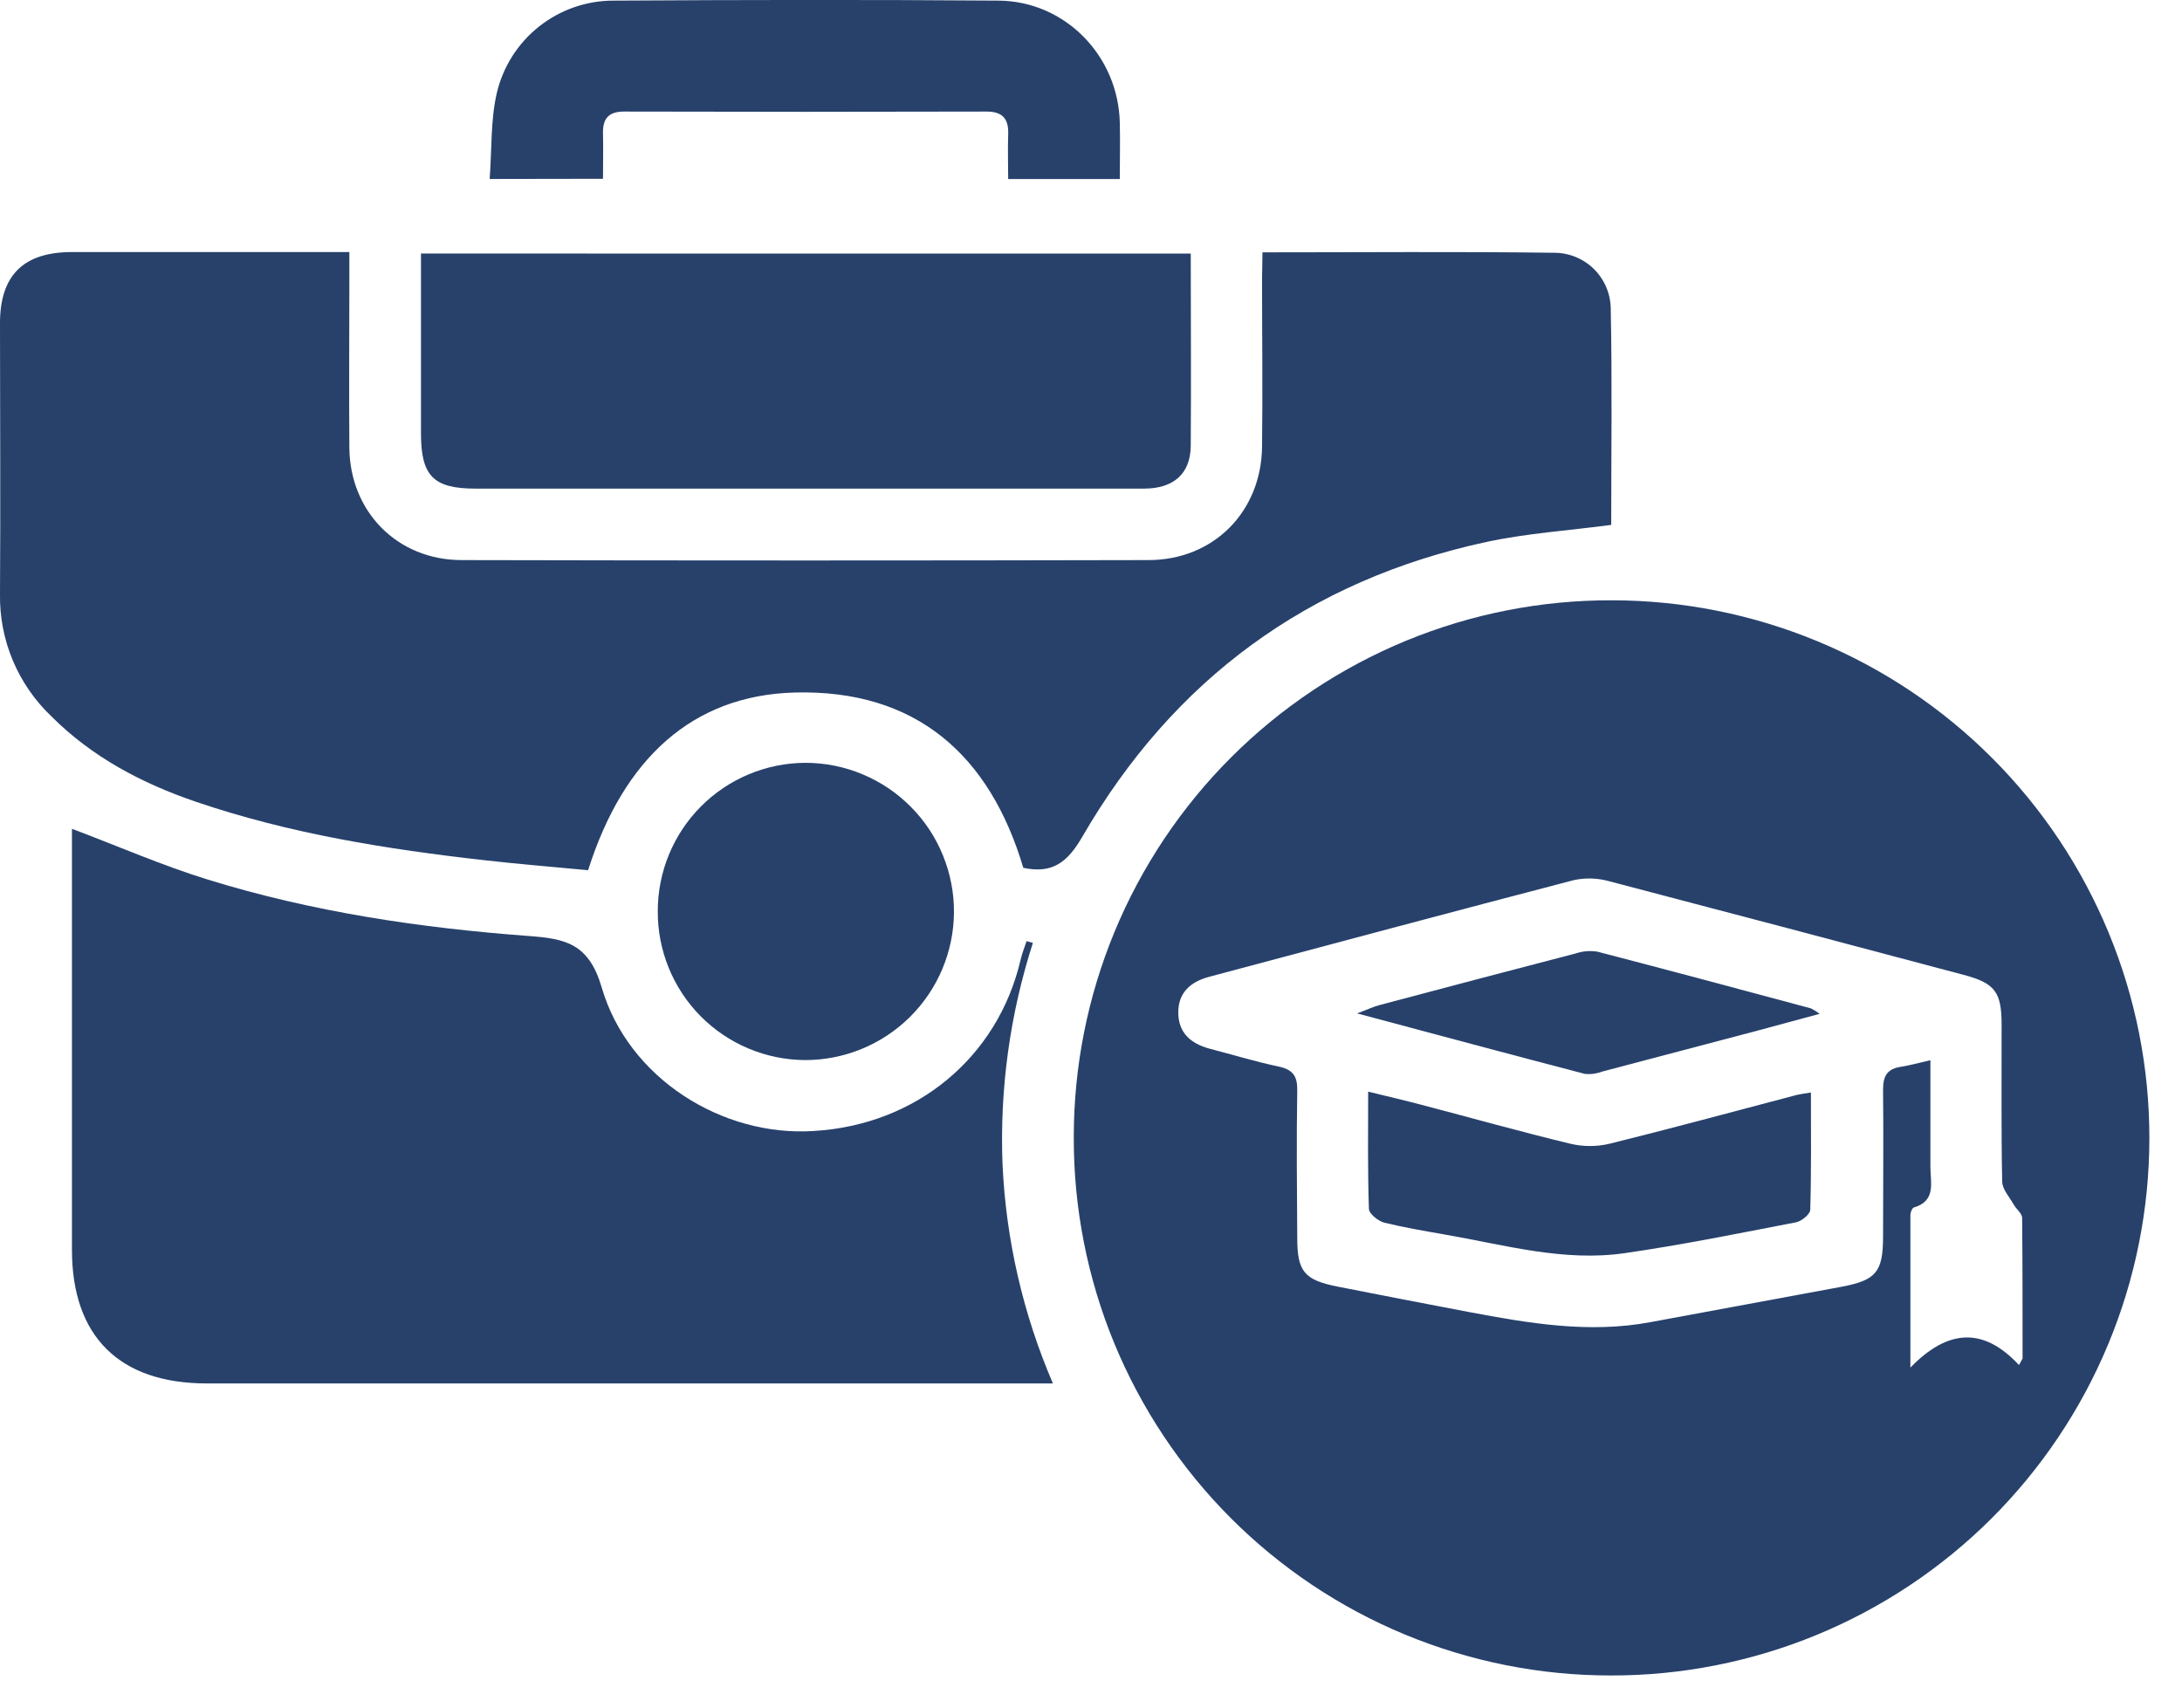 <svg width="46" height="36" viewBox="0 0 46 36" fill="none" xmlns="http://www.w3.org/2000/svg">
<g clip-path="url(#clip0_75_654)">
<path d="M22.637 23.977C22.636 22.488 22.929 21.014 23.499 19.638C24.07 18.262 24.906 17.013 25.96 15.961C27.014 14.909 28.265 14.076 29.642 13.508C31.019 12.941 32.494 12.651 33.983 12.656C35.472 12.657 36.946 12.951 38.321 13.522C39.697 14.092 40.946 14.928 41.998 15.982C43.05 17.035 43.884 18.286 44.453 19.662C45.022 21.038 45.314 22.512 45.312 24.001C45.311 25.491 45.016 26.965 44.444 28.34C43.872 29.715 43.035 30.964 41.981 32.016C40.926 33.067 39.675 33.9 38.298 34.468C36.921 35.035 35.446 35.326 33.957 35.323C32.468 35.324 30.994 35.03 29.618 34.46C28.243 33.89 26.994 33.054 25.942 32C24.891 30.946 24.058 29.694 23.49 28.318C22.923 26.941 22.633 25.466 22.637 23.977ZM42.563 28.778L42.639 28.642C42.639 27.653 42.639 26.666 42.63 25.679C42.63 25.582 42.504 25.491 42.45 25.391C42.361 25.234 42.213 25.073 42.209 24.912C42.187 23.811 42.199 22.71 42.197 21.609C42.197 20.913 42.06 20.726 41.384 20.549C38.898 19.887 36.409 19.23 33.918 18.577C33.677 18.51 33.423 18.503 33.179 18.555C30.611 19.224 28.049 19.912 25.489 20.594C25.099 20.698 24.837 20.927 24.84 21.35C24.842 21.774 25.103 22.001 25.494 22.107C25.979 22.233 26.461 22.381 26.953 22.485C27.256 22.549 27.353 22.686 27.348 22.989C27.331 24.027 27.341 25.064 27.348 26.102C27.348 26.808 27.501 26.984 28.185 27.122C29.11 27.303 30.035 27.485 30.959 27.659C32.228 27.898 33.498 28.117 34.795 27.874C36.138 27.622 37.483 27.38 38.829 27.127C39.55 26.99 39.695 26.814 39.698 26.085C39.698 25.046 39.709 24.009 39.698 22.971C39.698 22.681 39.786 22.538 40.066 22.492C40.264 22.46 40.459 22.407 40.696 22.352C40.696 23.131 40.696 23.865 40.696 24.605C40.696 24.928 40.822 25.316 40.349 25.456C40.31 25.468 40.274 25.559 40.274 25.615C40.274 26.631 40.274 27.646 40.274 28.832C41.068 28.014 41.817 27.976 42.563 28.778Z" fill="#27416b"/>
<path d="M26.615 5.32C28.717 5.32 30.744 5.302 32.77 5.329C33.084 5.33 33.385 5.455 33.607 5.676C33.829 5.898 33.955 6.199 33.957 6.512C33.988 8.034 33.967 9.557 33.967 11.066C33.07 11.186 32.192 11.242 31.34 11.425C27.583 12.233 24.736 14.325 22.815 17.644C22.507 18.173 22.194 18.427 21.573 18.296C20.866 15.919 19.313 14.533 16.753 14.6C14.61 14.658 13.148 15.98 12.398 18.346C11.681 18.277 10.949 18.22 10.219 18.136C8.155 17.904 6.11 17.577 4.136 16.905C2.993 16.516 1.943 15.963 1.08 15.099C0.732 14.767 0.456 14.367 0.27 13.924C0.084 13.481 -0.008 13.004 -4.49765e-05 12.523C0.013 10.621 -4.49765e-05 8.717 -4.49765e-05 6.815C-4.49765e-05 5.807 0.492 5.315 1.513 5.314C3.305 5.314 5.098 5.314 6.891 5.314H7.365V5.857C7.365 7.052 7.356 8.252 7.365 9.441C7.377 10.784 8.373 11.805 9.727 11.808C14.555 11.819 19.383 11.819 24.211 11.808C25.583 11.808 26.589 10.791 26.606 9.421C26.621 8.241 26.606 7.062 26.606 5.882L26.615 5.32Z" fill="#27416b"/>
<path d="M21.775 19.878C21.29 21.386 21.073 22.967 21.135 24.55C21.208 26.14 21.568 27.704 22.197 29.166H4.356C2.518 29.166 1.517 28.174 1.517 26.351C1.517 23.536 1.517 20.72 1.517 17.905V17.473C2.484 17.838 3.415 18.245 4.381 18.544C6.582 19.225 8.854 19.563 11.145 19.733C11.914 19.79 12.412 19.885 12.685 20.818C13.243 22.731 15.224 23.97 17.154 23.844C19.316 23.718 21.035 22.292 21.515 20.238C21.547 20.105 21.595 19.974 21.642 19.841L21.775 19.878Z" fill="#27416b"/>
<path d="M25.103 5.346C25.103 6.733 25.113 8.064 25.103 9.399C25.097 9.986 24.745 10.298 24.126 10.301C22.649 10.301 21.171 10.301 19.692 10.301H10.021C9.138 10.301 8.876 10.034 8.875 9.143C8.875 7.883 8.875 6.633 8.875 5.345L25.103 5.346Z" fill="#27416b"/>
<path d="M10.323 3.773C10.37 3.143 10.341 2.533 10.473 1.963C10.604 1.406 10.919 0.91 11.368 0.556C11.817 0.202 12.373 0.01 12.944 0.013C15.647 -0.003 18.35 -0.008 21.051 0.013C22.454 0.024 23.573 1.175 23.607 2.582C23.617 2.971 23.607 3.36 23.607 3.774H21.254C21.254 3.46 21.243 3.152 21.254 2.845C21.268 2.514 21.148 2.352 20.796 2.352C18.251 2.359 15.705 2.359 13.159 2.352C12.833 2.352 12.705 2.497 12.712 2.81C12.72 3.123 12.712 3.43 12.712 3.769L10.323 3.773Z" fill="#27416b"/>
<path d="M13.867 19.21C13.866 18.383 14.193 17.589 14.777 17.002C15.36 16.416 16.152 16.085 16.98 16.082C17.393 16.082 17.803 16.165 18.184 16.324C18.566 16.484 18.913 16.717 19.203 17.011C19.495 17.305 19.725 17.653 19.88 18.037C20.036 18.42 20.115 18.83 20.111 19.244C20.103 20.071 19.768 20.862 19.18 21.443C18.591 22.025 17.797 22.35 16.97 22.349C16.142 22.344 15.35 22.01 14.768 21.422C14.187 20.833 13.862 20.037 13.867 19.21Z" fill="#27416b"/>
<path d="M38.177 23.032C38.177 23.879 38.187 24.692 38.163 25.504C38.163 25.597 37.981 25.746 37.863 25.769C36.662 26.001 35.468 26.244 34.253 26.419C32.969 26.606 31.732 26.248 30.471 26.029C30.038 25.953 29.605 25.88 29.18 25.776C29.054 25.742 28.861 25.59 28.859 25.485C28.831 24.688 28.843 23.89 28.843 23.014C29.256 23.116 29.612 23.198 29.967 23.292C31.013 23.566 32.054 23.859 33.106 24.113C33.377 24.177 33.66 24.177 33.931 24.113C35.225 23.793 36.511 23.443 37.799 23.105C37.907 23.071 38.013 23.061 38.177 23.032Z" fill="#27416b"/>
<path d="M38.361 21.374L37.051 21.728C35.959 22.017 34.866 22.305 33.774 22.592C33.658 22.637 33.533 22.653 33.41 22.64C31.851 22.234 30.296 21.815 28.61 21.365C28.847 21.276 28.962 21.22 29.084 21.189C30.462 20.822 31.841 20.459 33.222 20.1C33.369 20.051 33.525 20.039 33.678 20.064C35.179 20.454 36.678 20.857 38.177 21.259C38.242 21.291 38.304 21.33 38.361 21.374Z" fill="#27416b"/>
</g>
<defs>
<clipPath id="clip0_75_654">
<rect width="45.31" height="35.323" fill="white"/>
</clipPath>
</defs>
</svg>
